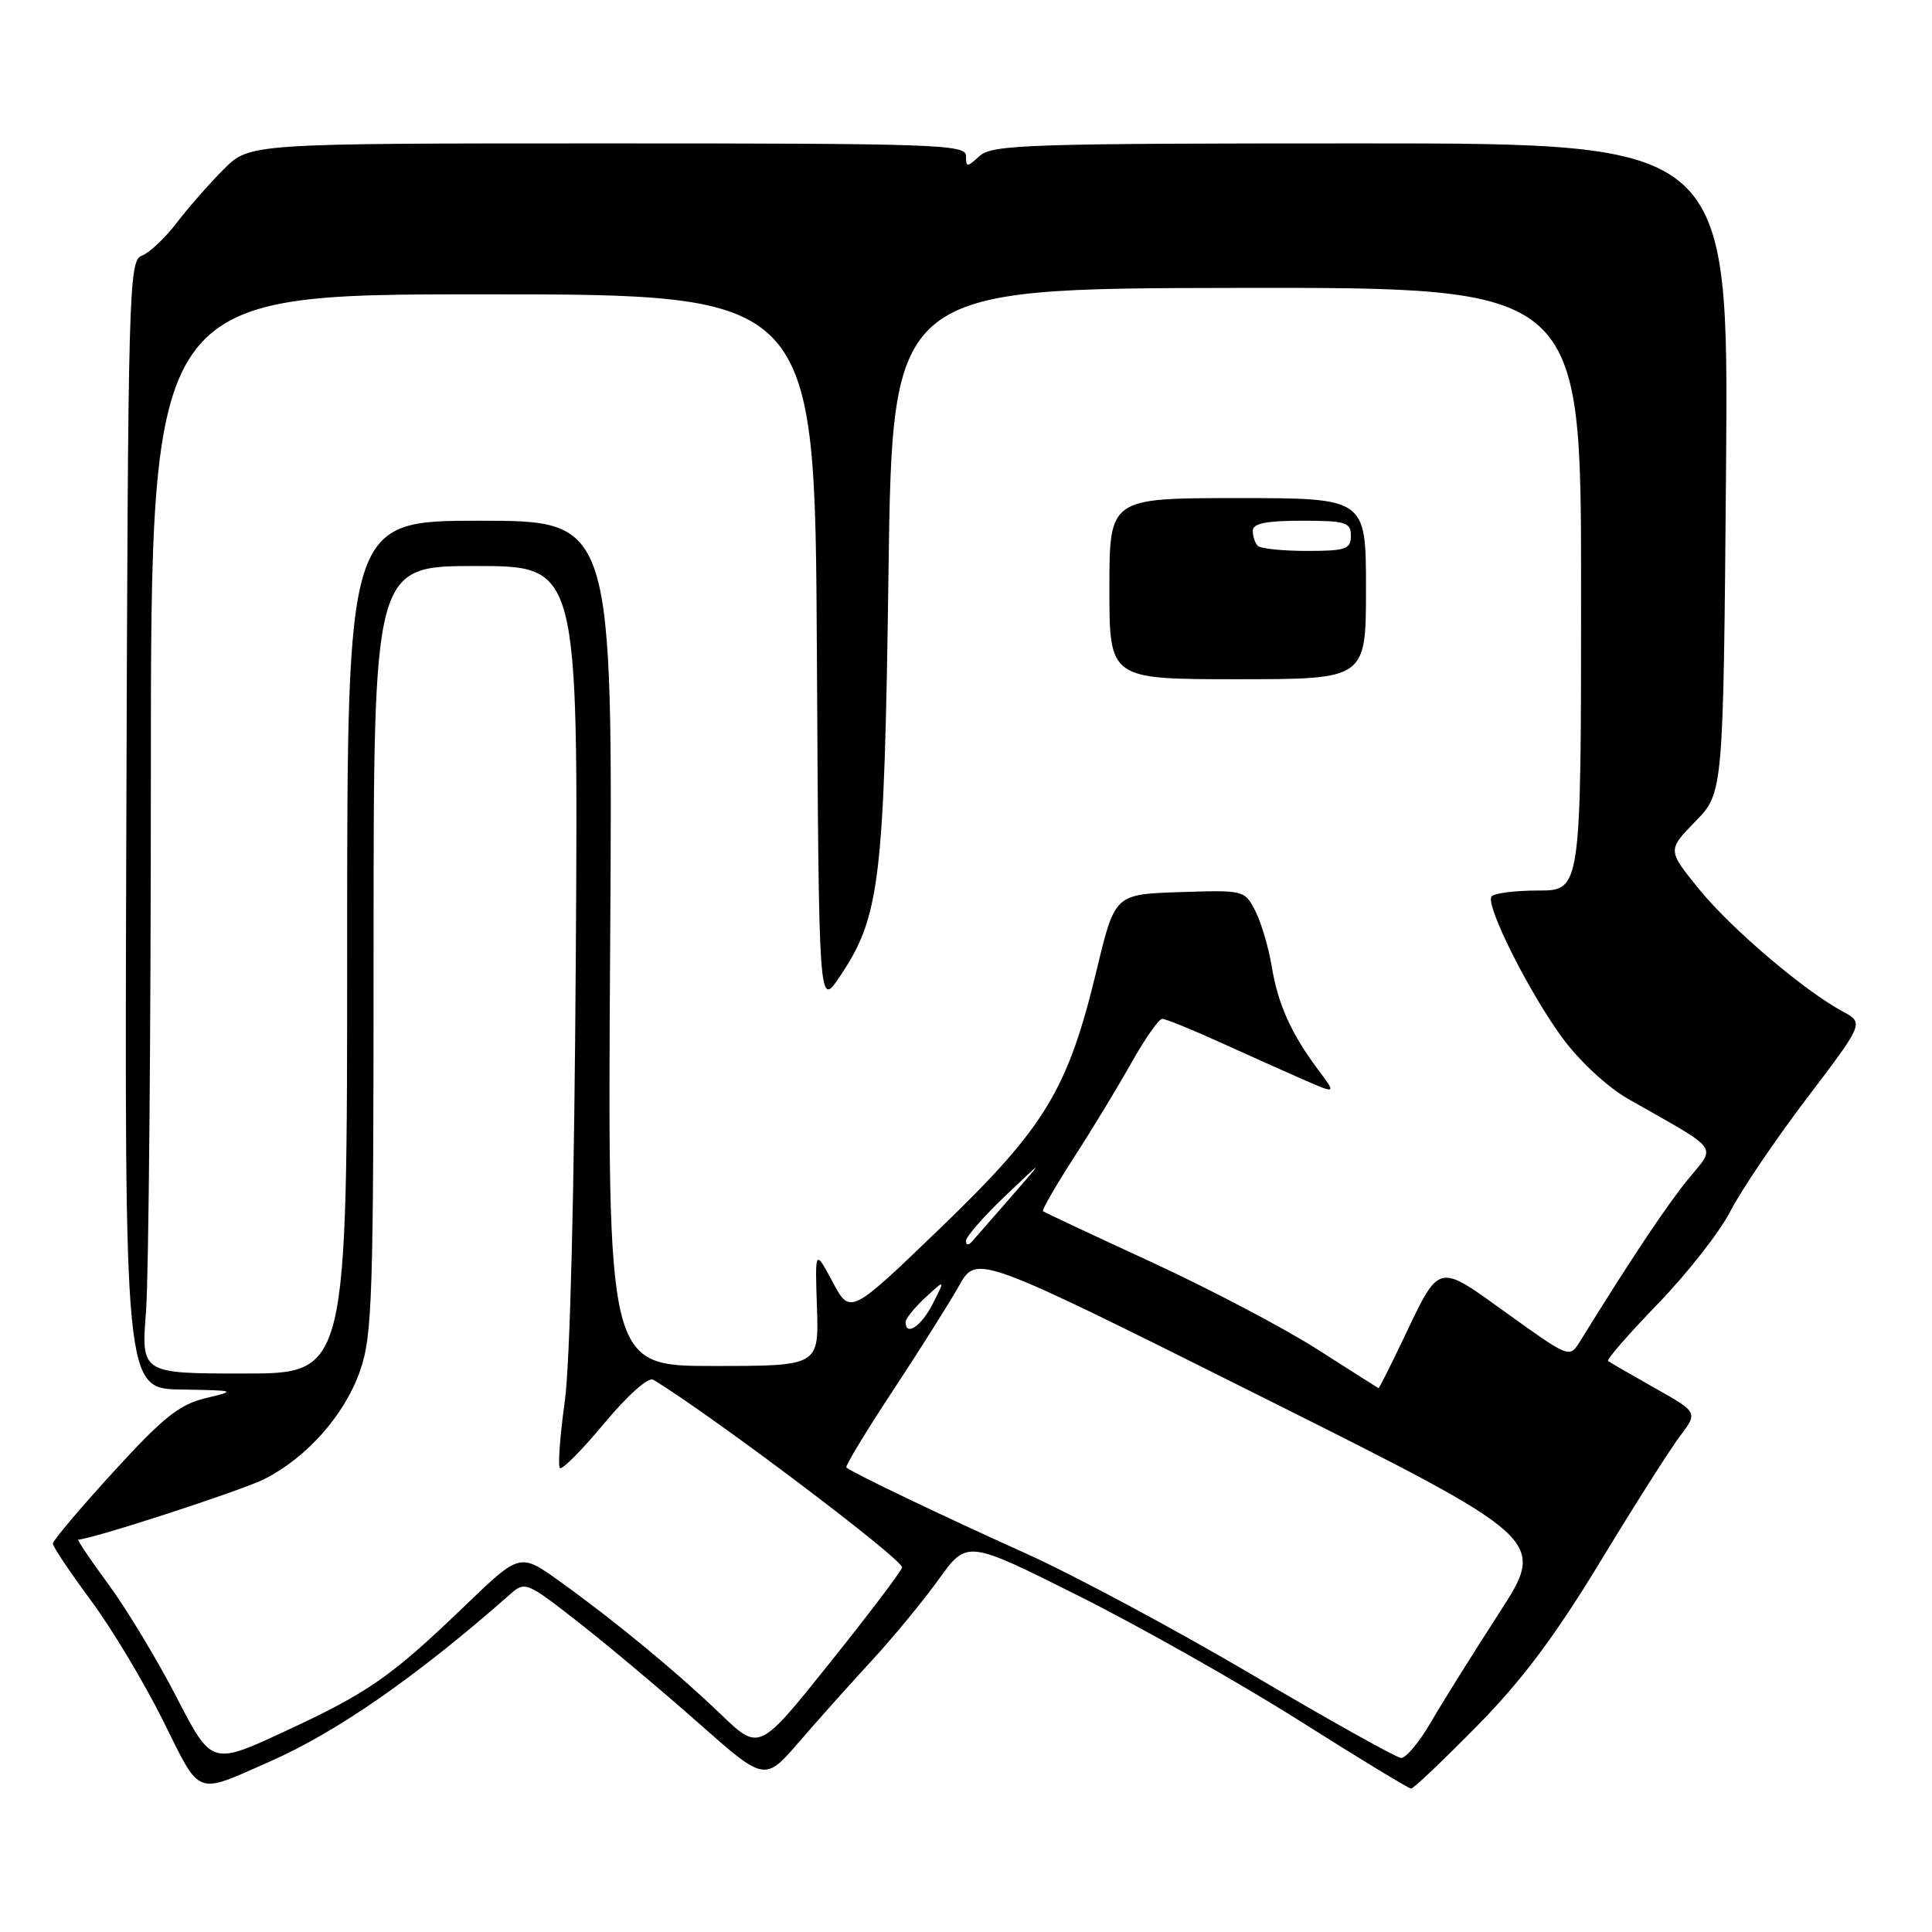 <?xml version="1.0" encoding="UTF-8" standalone="no"?>
<!DOCTYPE svg PUBLIC "-//W3C//DTD SVG 1.1//EN" "http://www.w3.org/Graphics/SVG/1.1/DTD/svg11.dtd" >
<svg xmlns="http://www.w3.org/2000/svg" xmlns:xlink="http://www.w3.org/1999/xlink" version="1.1" viewBox="0 0 256 256">
 <g >
 <path fill="currentColor"
d=" M 35.72 233.43 C 44.66 229.50 55.25 222.13 67.56 211.28 C 69.57 209.50 69.76 209.57 76.67 214.98 C 80.56 218.02 87.69 224.01 92.53 228.29 C 101.34 236.08 101.34 236.08 105.90 230.79 C 108.41 227.88 112.75 223.03 115.55 220.00 C 118.34 216.97 122.31 212.15 124.38 209.28 C 128.13 204.05 128.13 204.05 142.90 211.45 C 151.03 215.52 164.14 222.93 172.05 227.92 C 179.95 232.92 186.67 237.00 186.98 237.00 C 187.29 237.00 191.20 233.29 195.67 228.75 C 201.61 222.73 206.01 216.86 212.00 207.00 C 216.50 199.57 221.27 192.07 222.59 190.32 C 224.99 187.14 224.99 187.14 219.25 183.91 C 216.09 182.13 213.31 180.52 213.08 180.34 C 212.85 180.15 215.83 176.74 219.69 172.75 C 223.55 168.76 227.87 163.25 229.28 160.50 C 230.69 157.75 235.25 151.01 239.42 145.52 C 246.99 135.55 246.99 135.55 244.16 134.02 C 239.03 131.26 229.38 123.04 225.12 117.80 C 220.94 112.65 220.94 112.65 224.64 108.85 C 228.35 105.06 228.35 105.06 228.71 62.03 C 229.06 19.00 229.06 19.00 180.36 19.00 C 136.45 19.00 131.48 19.16 129.83 20.65 C 128.13 22.19 128.00 22.19 128.00 20.65 C 128.00 19.14 124.03 19.00 80.53 19.00 C 33.07 19.00 33.07 19.00 29.64 22.43 C 27.76 24.31 24.95 27.51 23.41 29.53 C 21.86 31.56 19.78 33.51 18.79 33.88 C 17.06 34.52 16.96 38.16 16.74 109.28 C 16.50 184.00 16.50 184.00 24.00 184.12 C 31.30 184.24 31.39 184.27 27.26 185.26 C 23.76 186.10 21.63 187.80 15.01 195.05 C 10.61 199.87 7.00 204.14 7.00 204.53 C 7.00 204.93 9.26 208.30 12.01 212.02 C 14.77 215.73 19.07 222.90 21.58 227.94 C 26.67 238.18 25.74 237.82 35.72 233.43 Z  M 23.38 224.86 C 20.81 219.89 16.75 213.16 14.35 209.91 C 11.96 206.66 10.17 204.00 10.37 204.00 C 12.06 204.00 32.11 197.48 35.08 195.96 C 40.71 193.09 45.68 187.46 47.71 181.64 C 49.34 176.96 49.50 171.99 49.50 125.75 C 49.50 75.00 49.50 75.00 63.06 75.00 C 76.62 75.00 76.62 75.00 76.30 126.25 C 76.11 157.80 75.54 180.67 74.83 185.75 C 74.20 190.29 73.91 194.24 74.19 194.52 C 74.47 194.81 77.12 192.14 80.07 188.59 C 83.18 184.87 85.91 182.43 86.56 182.82 C 94.38 187.56 119.86 206.79 119.53 207.71 C 119.29 208.38 114.93 214.13 109.84 220.48 C 100.60 232.03 100.60 232.03 95.55 227.19 C 89.63 221.51 81.64 214.91 74.20 209.56 C 68.90 205.76 68.90 205.76 61.70 212.68 C 51.81 222.20 48.87 224.25 37.73 229.42 C 28.05 233.91 28.05 233.91 23.38 224.86 Z  M 166.00 221.96 C 155.82 215.96 142.32 208.72 136.00 205.87 C 125.07 200.95 112.90 195.13 112.15 194.45 C 111.96 194.28 114.72 189.72 118.28 184.32 C 121.84 178.92 125.81 172.63 127.09 170.35 C 129.43 166.21 129.43 166.21 167.19 185.09 C 204.95 203.98 204.95 203.98 198.64 213.74 C 195.17 219.11 191.09 225.64 189.57 228.25 C 188.05 230.86 186.29 232.97 185.65 232.94 C 185.02 232.90 176.18 227.96 166.00 221.96 Z  M 174.50 178.76 C 170.10 175.95 160.20 170.75 152.50 167.20 C 144.80 163.65 138.36 160.63 138.20 160.49 C 138.03 160.34 139.88 157.14 142.31 153.36 C 144.75 149.59 148.19 143.91 149.96 140.75 C 151.74 137.59 153.56 135.00 154.00 135.00 C 154.45 135.00 157.89 136.40 161.66 138.11 C 165.42 139.82 170.43 142.06 172.79 143.09 C 177.07 144.96 177.07 144.96 174.65 141.73 C 171.08 136.95 169.32 133.04 168.50 128.00 C 168.09 125.53 167.12 122.25 166.34 120.71 C 164.92 117.95 164.83 117.93 156.32 118.21 C 147.73 118.50 147.73 118.50 145.34 128.42 C 141.51 144.37 138.55 149.28 124.68 162.65 C 112.66 174.23 112.66 174.23 110.33 169.87 C 107.99 165.50 107.99 165.50 108.25 173.25 C 108.50 181.00 108.50 181.00 94.50 181.00 C 80.50 181.00 80.50 181.00 80.85 125.00 C 81.21 69.00 81.21 69.00 63.60 69.00 C 46.00 69.00 46.00 69.00 46.00 125.50 C 46.00 182.00 46.00 182.00 32.35 182.00 C 18.70 182.00 18.70 182.00 19.35 173.75 C 19.70 169.21 19.99 137.04 19.99 102.25 C 20.00 39.00 20.00 39.00 63.99 39.00 C 107.98 39.00 107.98 39.00 108.24 86.25 C 108.50 133.50 108.50 133.50 111.21 129.50 C 116.61 121.51 117.17 116.91 117.73 75.86 C 118.25 38.22 118.25 38.22 163.88 38.15 C 209.50 38.08 209.50 38.08 209.50 78.04 C 209.50 118.00 209.50 118.00 203.81 118.00 C 200.68 118.00 197.89 118.36 197.62 118.81 C 196.85 120.06 202.69 131.67 207.08 137.60 C 209.33 140.65 213.03 144.07 215.75 145.62 C 228.18 152.69 227.42 151.65 223.62 156.33 C 220.76 159.85 216.08 166.87 209.36 177.74 C 207.97 179.97 207.97 179.97 199.74 174.06 C 190.28 167.27 190.86 167.12 185.79 177.75 C 184.15 181.19 182.74 183.97 182.66 183.94 C 182.57 183.90 178.90 181.57 174.50 178.76 Z  M 181.00 78.00 C 181.00 66.00 181.00 66.00 164.00 66.00 C 147.00 66.00 147.00 66.00 147.00 78.00 C 147.00 90.00 147.00 90.00 164.00 90.00 C 181.00 90.00 181.00 90.00 181.00 78.00 Z  M 120.00 175.17 C 120.00 174.72 121.18 173.26 122.63 171.92 C 125.25 169.50 125.25 169.50 123.60 172.75 C 122.08 175.74 120.00 177.14 120.00 175.17 Z  M 128.00 164.41 C 128.00 163.87 130.34 161.19 133.21 158.46 C 138.41 153.50 138.41 153.50 134.05 158.50 C 131.65 161.25 129.31 163.93 128.85 164.45 C 128.31 165.05 128.00 165.03 128.00 164.41 Z  M 166.67 72.33 C 166.30 71.97 166.00 71.07 166.00 70.33 C 166.00 69.36 167.75 69.00 172.50 69.00 C 178.33 69.00 179.00 69.21 179.00 71.00 C 179.00 72.77 178.33 73.00 173.17 73.00 C 169.96 73.00 167.03 72.70 166.67 72.33 Z "/>
</g>
</svg>